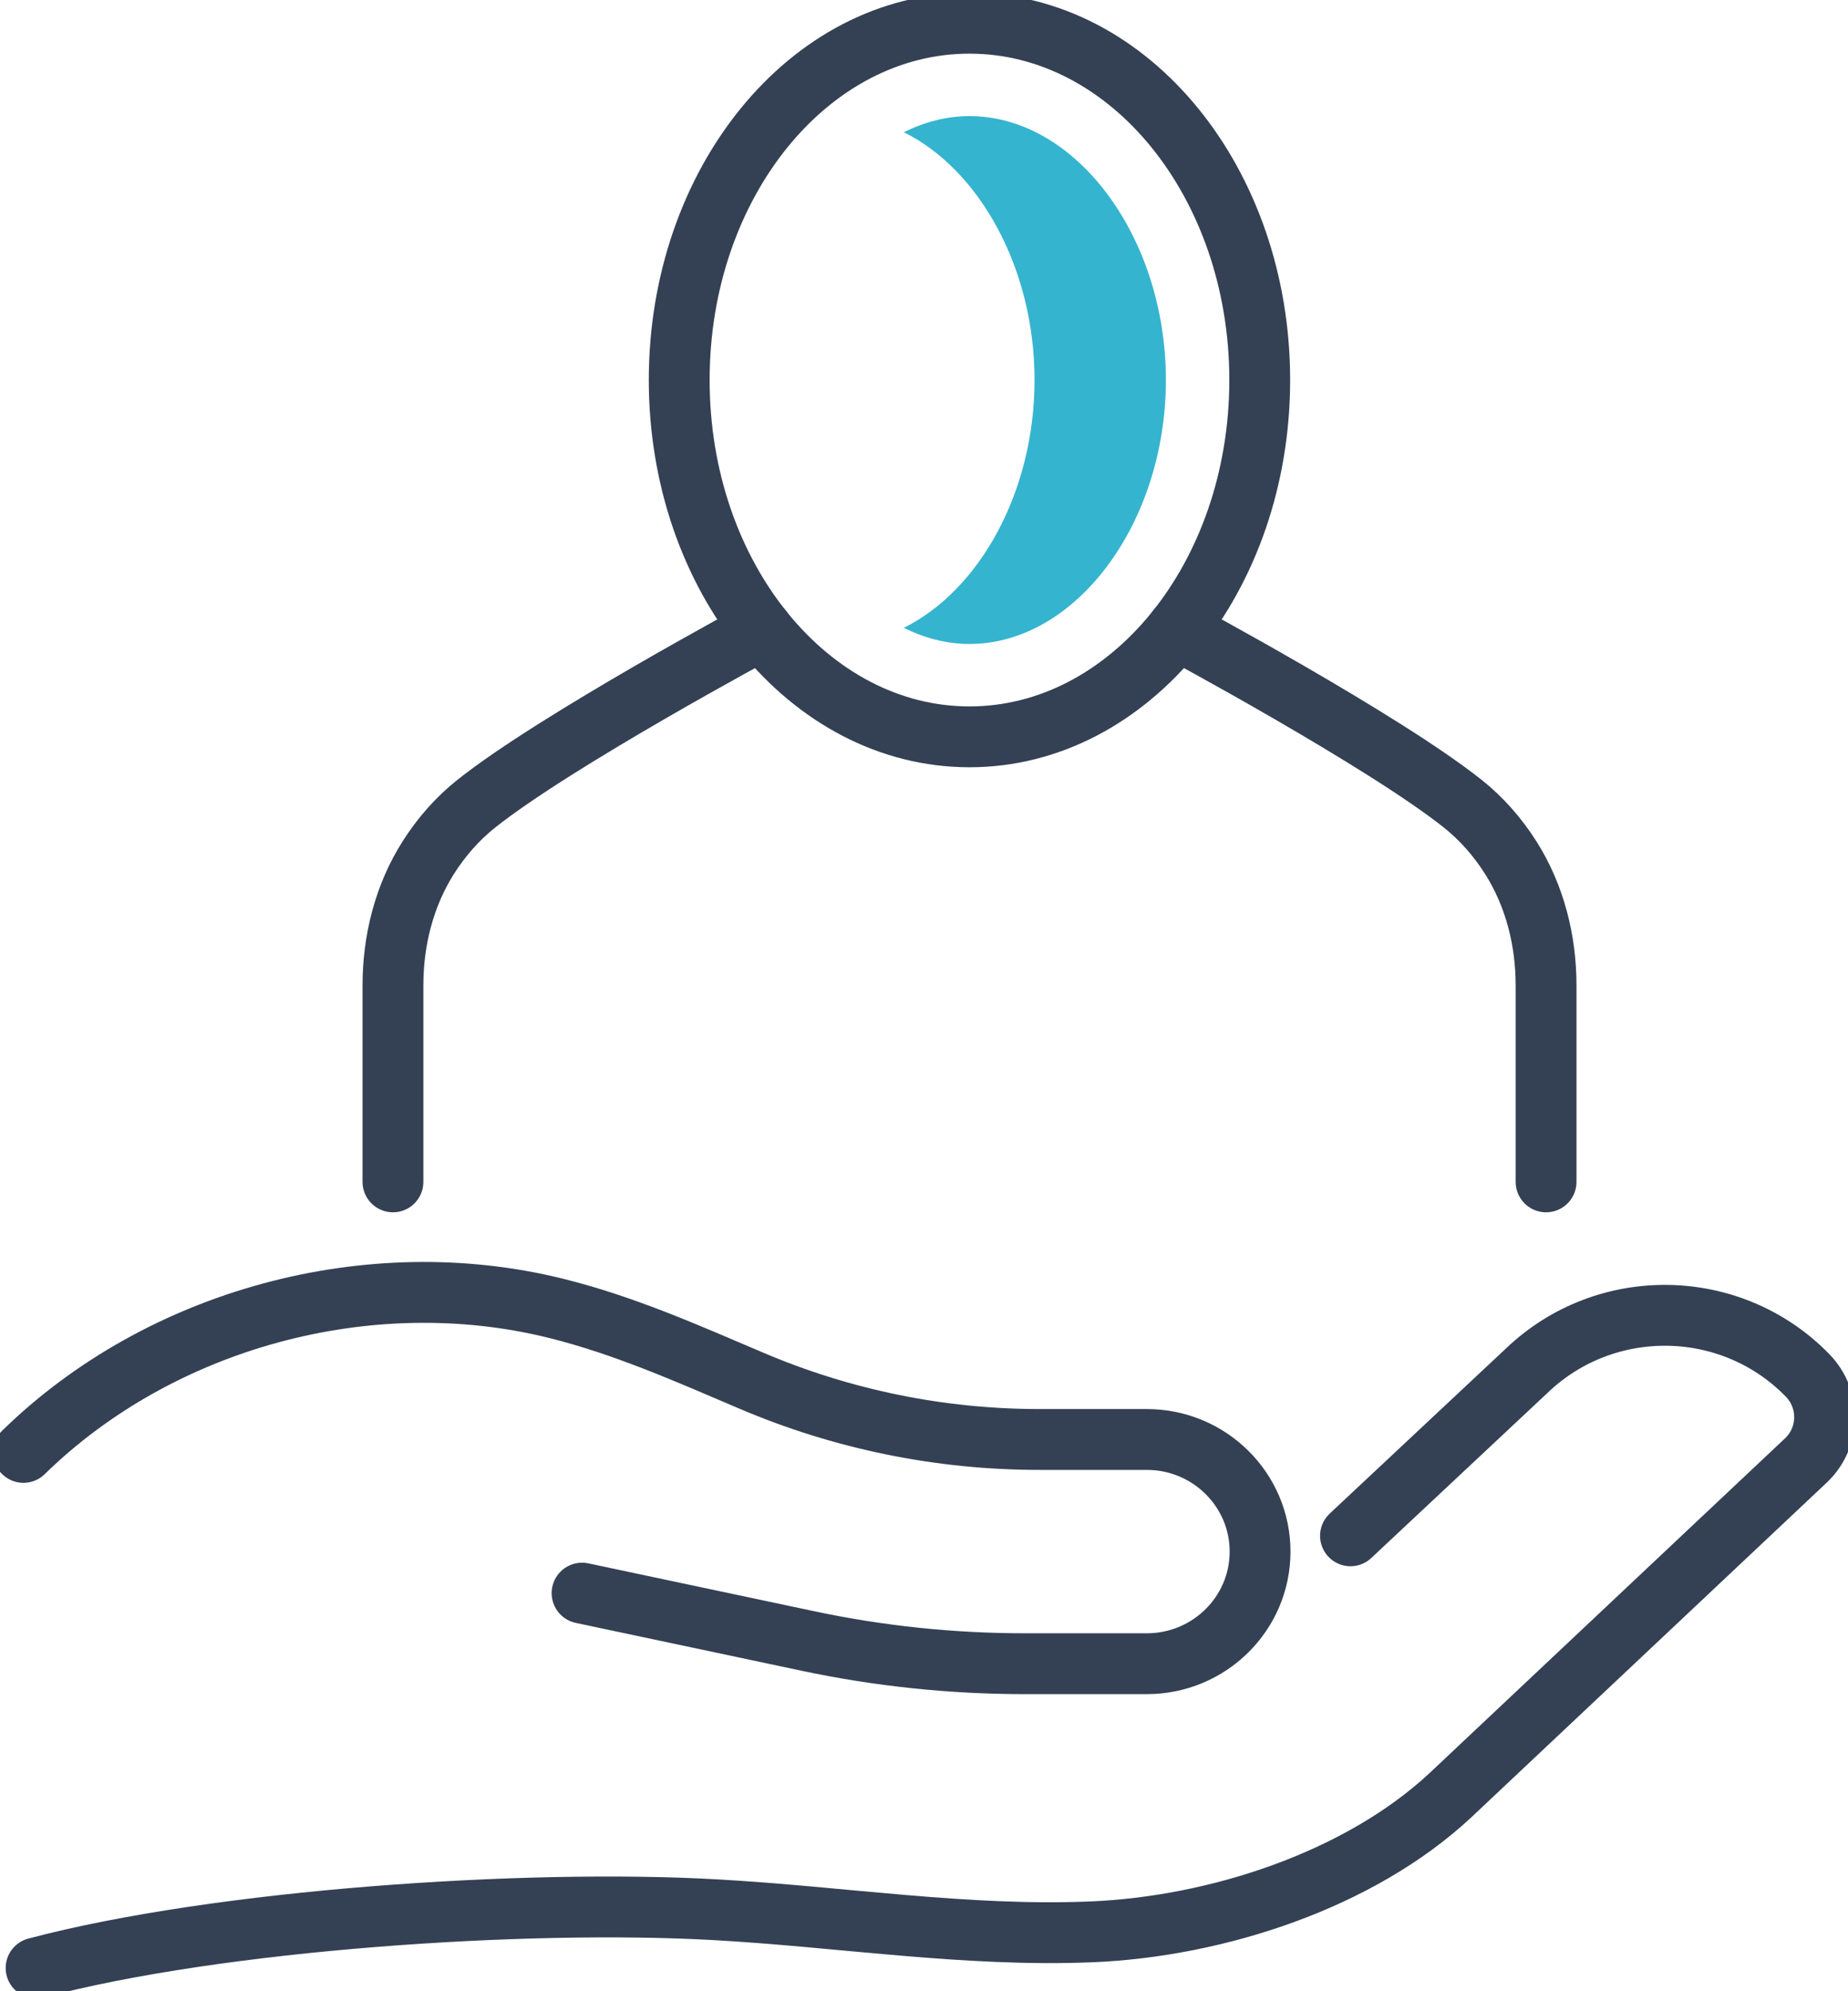 <svg width="91" height="98" viewBox="0 0 91 98" fill="none" xmlns="http://www.w3.org/2000/svg">
<g clip-path="url(#clip0_908_1660)">
<path d="M66.501 75.586L75.199 67.442C79.084 63.739 85.267 63.847 89.009 67.691C90.156 68.867 90.122 70.741 88.934 71.871L71.415 88.36C66.921 92.544 59.886 94.829 53.72 95.079C47.55 95.328 41.409 94.335 35.243 93.99C25.915 93.462 10.803 94.468 1.777 96.857" stroke="#344154" stroke-width="2.995" stroke-linecap="round" stroke-linejoin="round"/>
<path d="M28.662 78.407L39.788 80.764C43.295 81.507 46.869 81.881 50.452 81.881H56.471C59.55 81.881 62.049 79.409 62.049 76.363C62.049 73.317 59.55 70.845 56.471 70.845H51.179C46.298 70.845 41.472 69.86 36.991 67.948C33.845 66.61 30.724 65.218 27.364 64.387C18.182 62.114 7.888 64.903 1.155 71.481" stroke="#344154" stroke-width="2.995" stroke-linecap="round" stroke-linejoin="round"/>
<path d="M57.953 30.986C57.953 30.986 68.084 36.422 72.024 39.551C72.96 40.294 73.75 41.2 74.393 42.21C75.581 44.084 76.132 46.287 76.132 48.497V58.167" stroke="#344154" stroke-width="2.995" stroke-miterlimit="10" stroke-linecap="round"/>
<path d="M37.528 30.986C37.528 30.986 27.397 36.422 23.458 39.551C22.521 40.294 21.731 41.2 21.089 42.21C19.9 44.084 19.35 46.287 19.35 48.497V58.167" stroke="#344154" stroke-width="2.995" stroke-miterlimit="10" stroke-linecap="round"/>
<path d="M47.739 36.264C55.632 36.264 62.032 28.402 62.032 18.703C62.032 9.005 55.632 1.143 47.739 1.143C39.845 1.143 33.446 9.005 33.446 18.703C33.446 28.402 39.845 36.264 47.739 36.264Z" stroke="#344154" stroke-width="2.995" stroke-miterlimit="10" stroke-linecap="round"/>
<path d="M47.739 5.714C46.609 5.714 45.525 6.005 44.505 6.507C48.213 8.34 50.943 13.181 50.943 18.703C50.943 24.226 48.213 29.067 44.505 30.899C45.521 31.402 46.609 31.693 47.739 31.693C52.98 31.693 57.411 25.742 57.411 18.703C57.411 11.664 52.98 5.714 47.739 5.714Z" fill="#35B4CF"/>
</g>
<defs>
<clipPath id="clip0_908_1660">
<rect width="91" height="98" fill="white"/>
</clipPath>
</defs>
</svg>
